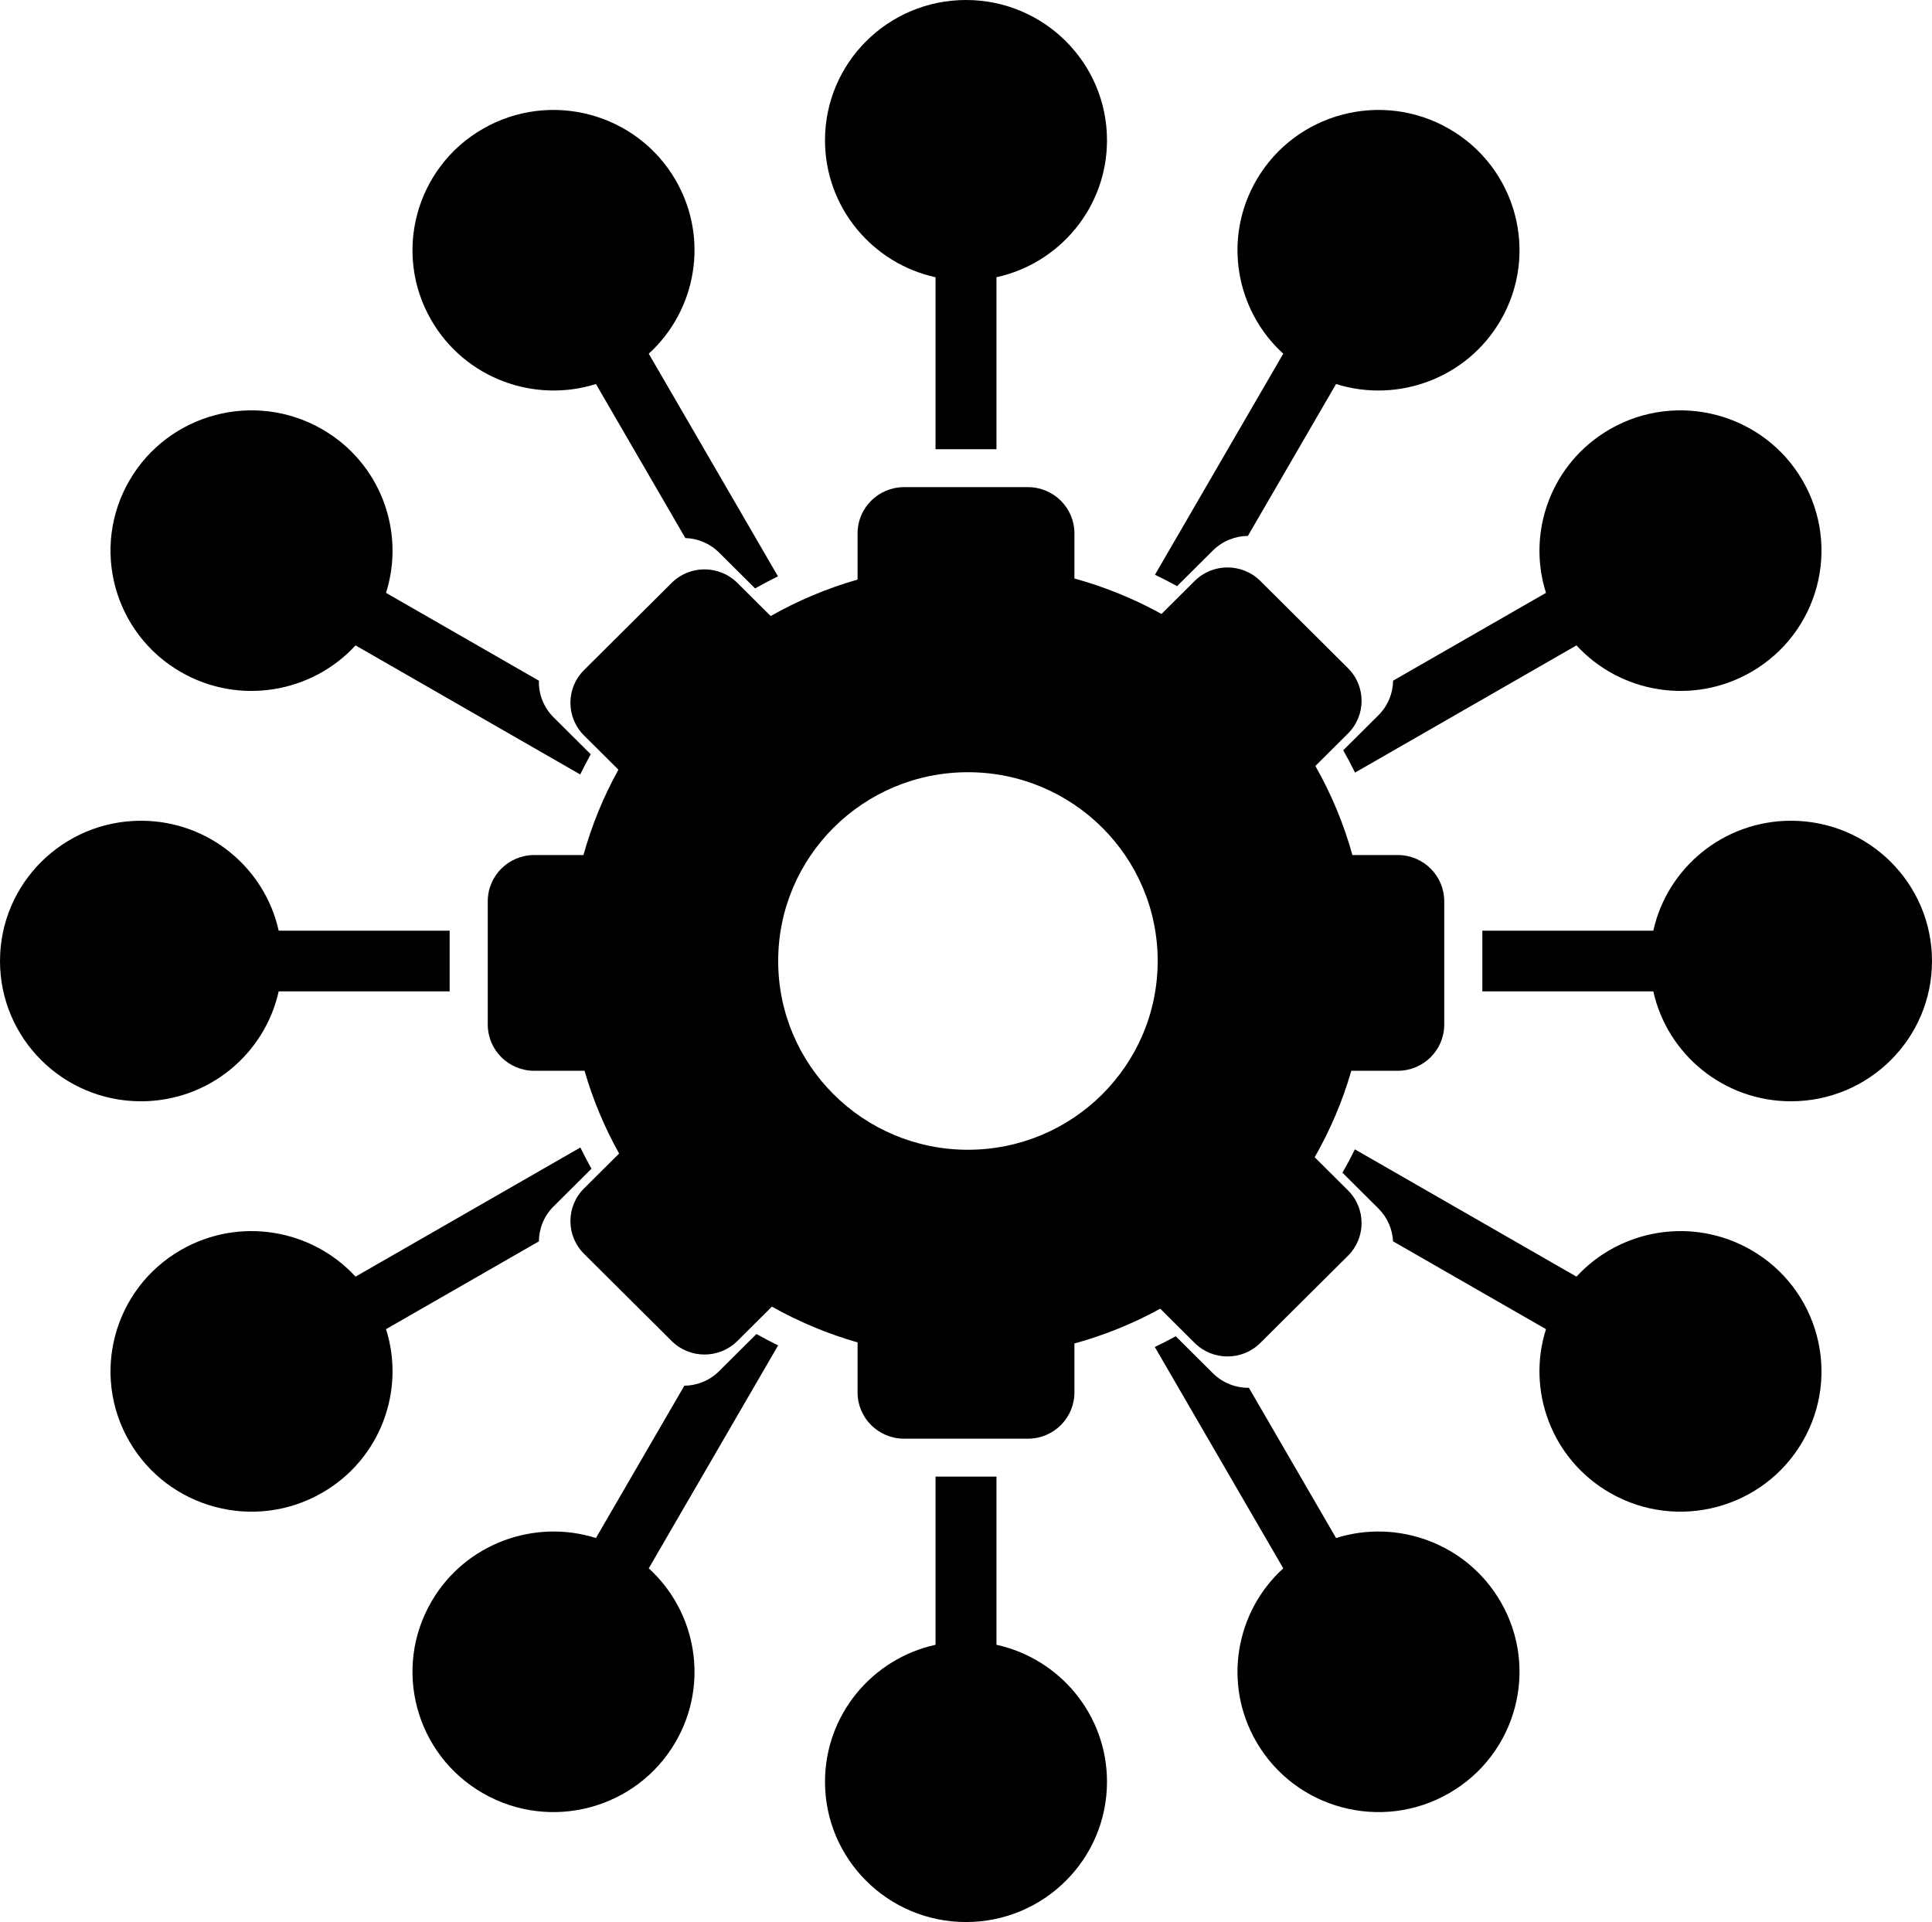 <svg width="193" height="192" viewBox="0 0 193 192" fill="none" xmlns="http://www.w3.org/2000/svg">
<path d="M110.585 177.988C110.585 171.29 105.86 165.689 99.545 164.305V147.503H93.455V164.305C87.14 165.689 82.415 171.29 82.415 177.988C82.415 185.727 88.721 192 96.5 192C104.279 192 110.585 185.727 110.585 177.988Z" fill="black"/>
<path d="M77.731 134.399L64.807 156.668C69.58 161.009 70.857 168.209 67.49 174.01C63.601 180.712 54.987 183.008 48.25 179.138C41.513 175.269 39.205 166.7 43.095 159.998C46.461 154.197 53.367 151.697 59.532 153.639L68.361 138.426C69.622 138.41 70.878 137.924 71.84 136.967L75.565 133.26C76.275 133.66 76.997 134.039 77.731 134.399Z" fill="black"/>
<path d="M115.361 134.557L128.193 156.668C123.42 161.009 122.143 168.209 125.51 174.01C129.399 180.712 138.013 183.008 144.75 179.138C151.487 175.269 153.795 166.7 149.905 159.998C146.539 154.197 139.633 151.697 133.467 153.639L124.76 138.634C123.458 138.649 122.153 138.162 121.16 137.174L117.45 133.484C116.765 133.86 116.068 134.218 115.361 134.557Z" fill="black"/>
<path d="M139.16 124L154.439 132.776C152.487 138.909 155 145.78 160.831 149.129C167.568 152.998 176.182 150.702 180.072 144C183.961 137.298 181.653 128.729 174.916 124.859C169.085 121.51 161.847 122.78 157.485 127.529L135.349 114.815C134.958 115.607 134.544 116.385 134.106 117.148L137.698 120.722C138.614 121.632 139.101 122.808 139.16 124Z" fill="black"/>
<path d="M148.081 99.03H165.16C166.552 105.312 172.182 110.012 178.915 110.012C186.694 110.012 193 103.739 193 96C193 88.261 186.694 81.988 178.915 81.988C172.182 81.988 166.552 86.688 165.16 92.97H148.081V99.03Z" fill="black"/>
<path d="M135.363 77.177L157.485 64.471C161.847 69.219 169.085 70.49 174.916 67.141C181.653 63.271 183.961 54.702 180.072 48C176.182 41.298 167.568 39.002 160.831 42.871C155 46.22 152.487 53.091 154.439 59.224L139.166 67.996C139.148 69.248 138.659 70.494 137.699 71.449L134.182 74.948C134.597 75.678 134.991 76.421 135.363 77.177Z" fill="black"/>
<path d="M124.66 53.536L133.467 38.361C139.633 40.303 146.539 37.803 149.905 32.002C153.795 25.3 151.487 16.731 144.75 12.861C138.013 8.992 129.399 11.289 125.51 17.99C122.143 23.791 123.42 30.991 128.193 35.332L115.377 57.414C116.125 57.773 116.861 58.153 117.584 58.553L121.16 54.997C122.128 54.034 123.392 53.547 124.66 53.536Z" fill="black"/>
<path d="M99.545 44.876V27.695C105.86 26.311 110.585 20.71 110.585 14.012C110.585 6.273 104.279 0 96.5 0C88.721 0 82.415 6.273 82.415 14.012C82.415 20.71 87.14 26.311 93.455 27.695V44.876H99.545Z" fill="black"/>
<path d="M77.715 57.572L64.807 35.332C69.58 30.991 70.857 23.791 67.49 17.99C63.601 11.289 54.987 8.992 48.25 12.861C41.513 16.731 39.205 25.3 43.095 32.002C46.461 37.803 53.367 40.303 59.533 38.361L68.462 53.747C69.688 53.787 70.903 54.273 71.84 55.204L75.432 58.778C76.179 58.354 76.94 57.952 77.715 57.572Z" fill="black"/>
<path d="M53.835 67.997L38.561 59.224C40.513 53.091 38 46.22 32.169 42.871C25.432 39.002 16.818 41.298 12.929 48C9.039 54.702 11.347 63.271 18.084 67.141C23.915 70.49 31.153 69.219 35.516 64.471L57.963 77.364C58.295 76.682 58.645 76.009 59.011 75.348L55.301 71.657C54.288 70.649 53.8 69.317 53.835 67.997Z" fill="black"/>
<path d="M44.919 92.97H27.84C26.448 86.688 20.818 81.988 14.085 81.988C6.306 81.988 0 88.261 0 96C0 103.739 6.306 110.012 14.085 110.012C20.818 110.012 26.448 105.312 27.84 99.03H44.919V92.97Z" fill="black"/>
<path d="M57.977 114.628L35.516 127.529C31.153 122.781 23.915 121.51 18.084 124.859C11.347 128.729 9.039 137.298 12.929 144C16.818 150.702 25.432 152.998 32.169 149.129C38 145.78 40.513 138.909 38.561 132.776L53.834 124.004C53.843 122.74 54.332 121.478 55.301 120.514L59.086 116.749C58.697 116.054 58.327 115.346 57.977 114.628Z" fill="black"/>
<path fill-rule="evenodd" clip-rule="evenodd" d="M85.669 139.098C85.669 141.648 87.747 143.716 90.311 143.716H102.689C105.253 143.716 107.331 141.648 107.331 139.098V134.206C110.348 133.377 113.221 132.204 115.904 130.732L119.34 134.15C121.153 135.953 124.092 135.953 125.905 134.15L134.658 125.442C136.47 123.638 136.47 120.715 134.658 118.911L131.331 115.601C132.876 112.905 134.113 110.01 134.992 106.965H139.632C142.196 106.965 144.274 104.897 144.274 102.347V90.032C144.274 87.482 142.196 85.414 139.632 85.414H135.102C134.229 82.274 132.979 79.291 131.401 76.515L134.658 73.275C136.47 71.472 136.47 68.548 134.658 66.744L125.905 58.037C124.092 56.233 121.153 56.233 119.34 58.037L116.028 61.331C113.309 59.827 110.394 58.63 107.331 57.788V53.281C107.331 50.73 105.253 48.663 102.689 48.663H90.311C87.747 48.663 85.669 50.73 85.669 53.281V57.896C82.607 58.771 79.698 60.001 76.987 61.539L73.66 58.229C71.847 56.426 68.908 56.426 67.095 58.229L58.342 66.937C56.529 68.74 56.529 71.664 58.342 73.468L61.778 76.886C60.298 79.556 59.119 82.413 58.285 85.414H53.368C50.804 85.414 48.726 87.482 48.726 90.032V102.347C48.726 104.897 50.804 106.965 53.368 106.965H58.394C59.234 109.871 60.398 112.641 61.847 115.232L58.342 118.719C56.529 120.522 56.529 123.446 58.342 125.249L67.095 133.957C68.908 135.761 71.847 135.761 73.66 133.957L77.11 130.525C79.786 132.03 82.654 133.236 85.669 134.098V139.098ZM115.648 95.997C115.648 106.411 107.162 114.854 96.693 114.854C86.225 114.854 77.738 106.411 77.738 95.997C77.738 85.583 86.225 77.14 96.693 77.14C107.162 77.14 115.648 85.583 115.648 95.997Z" fill="black"/>
</svg>

